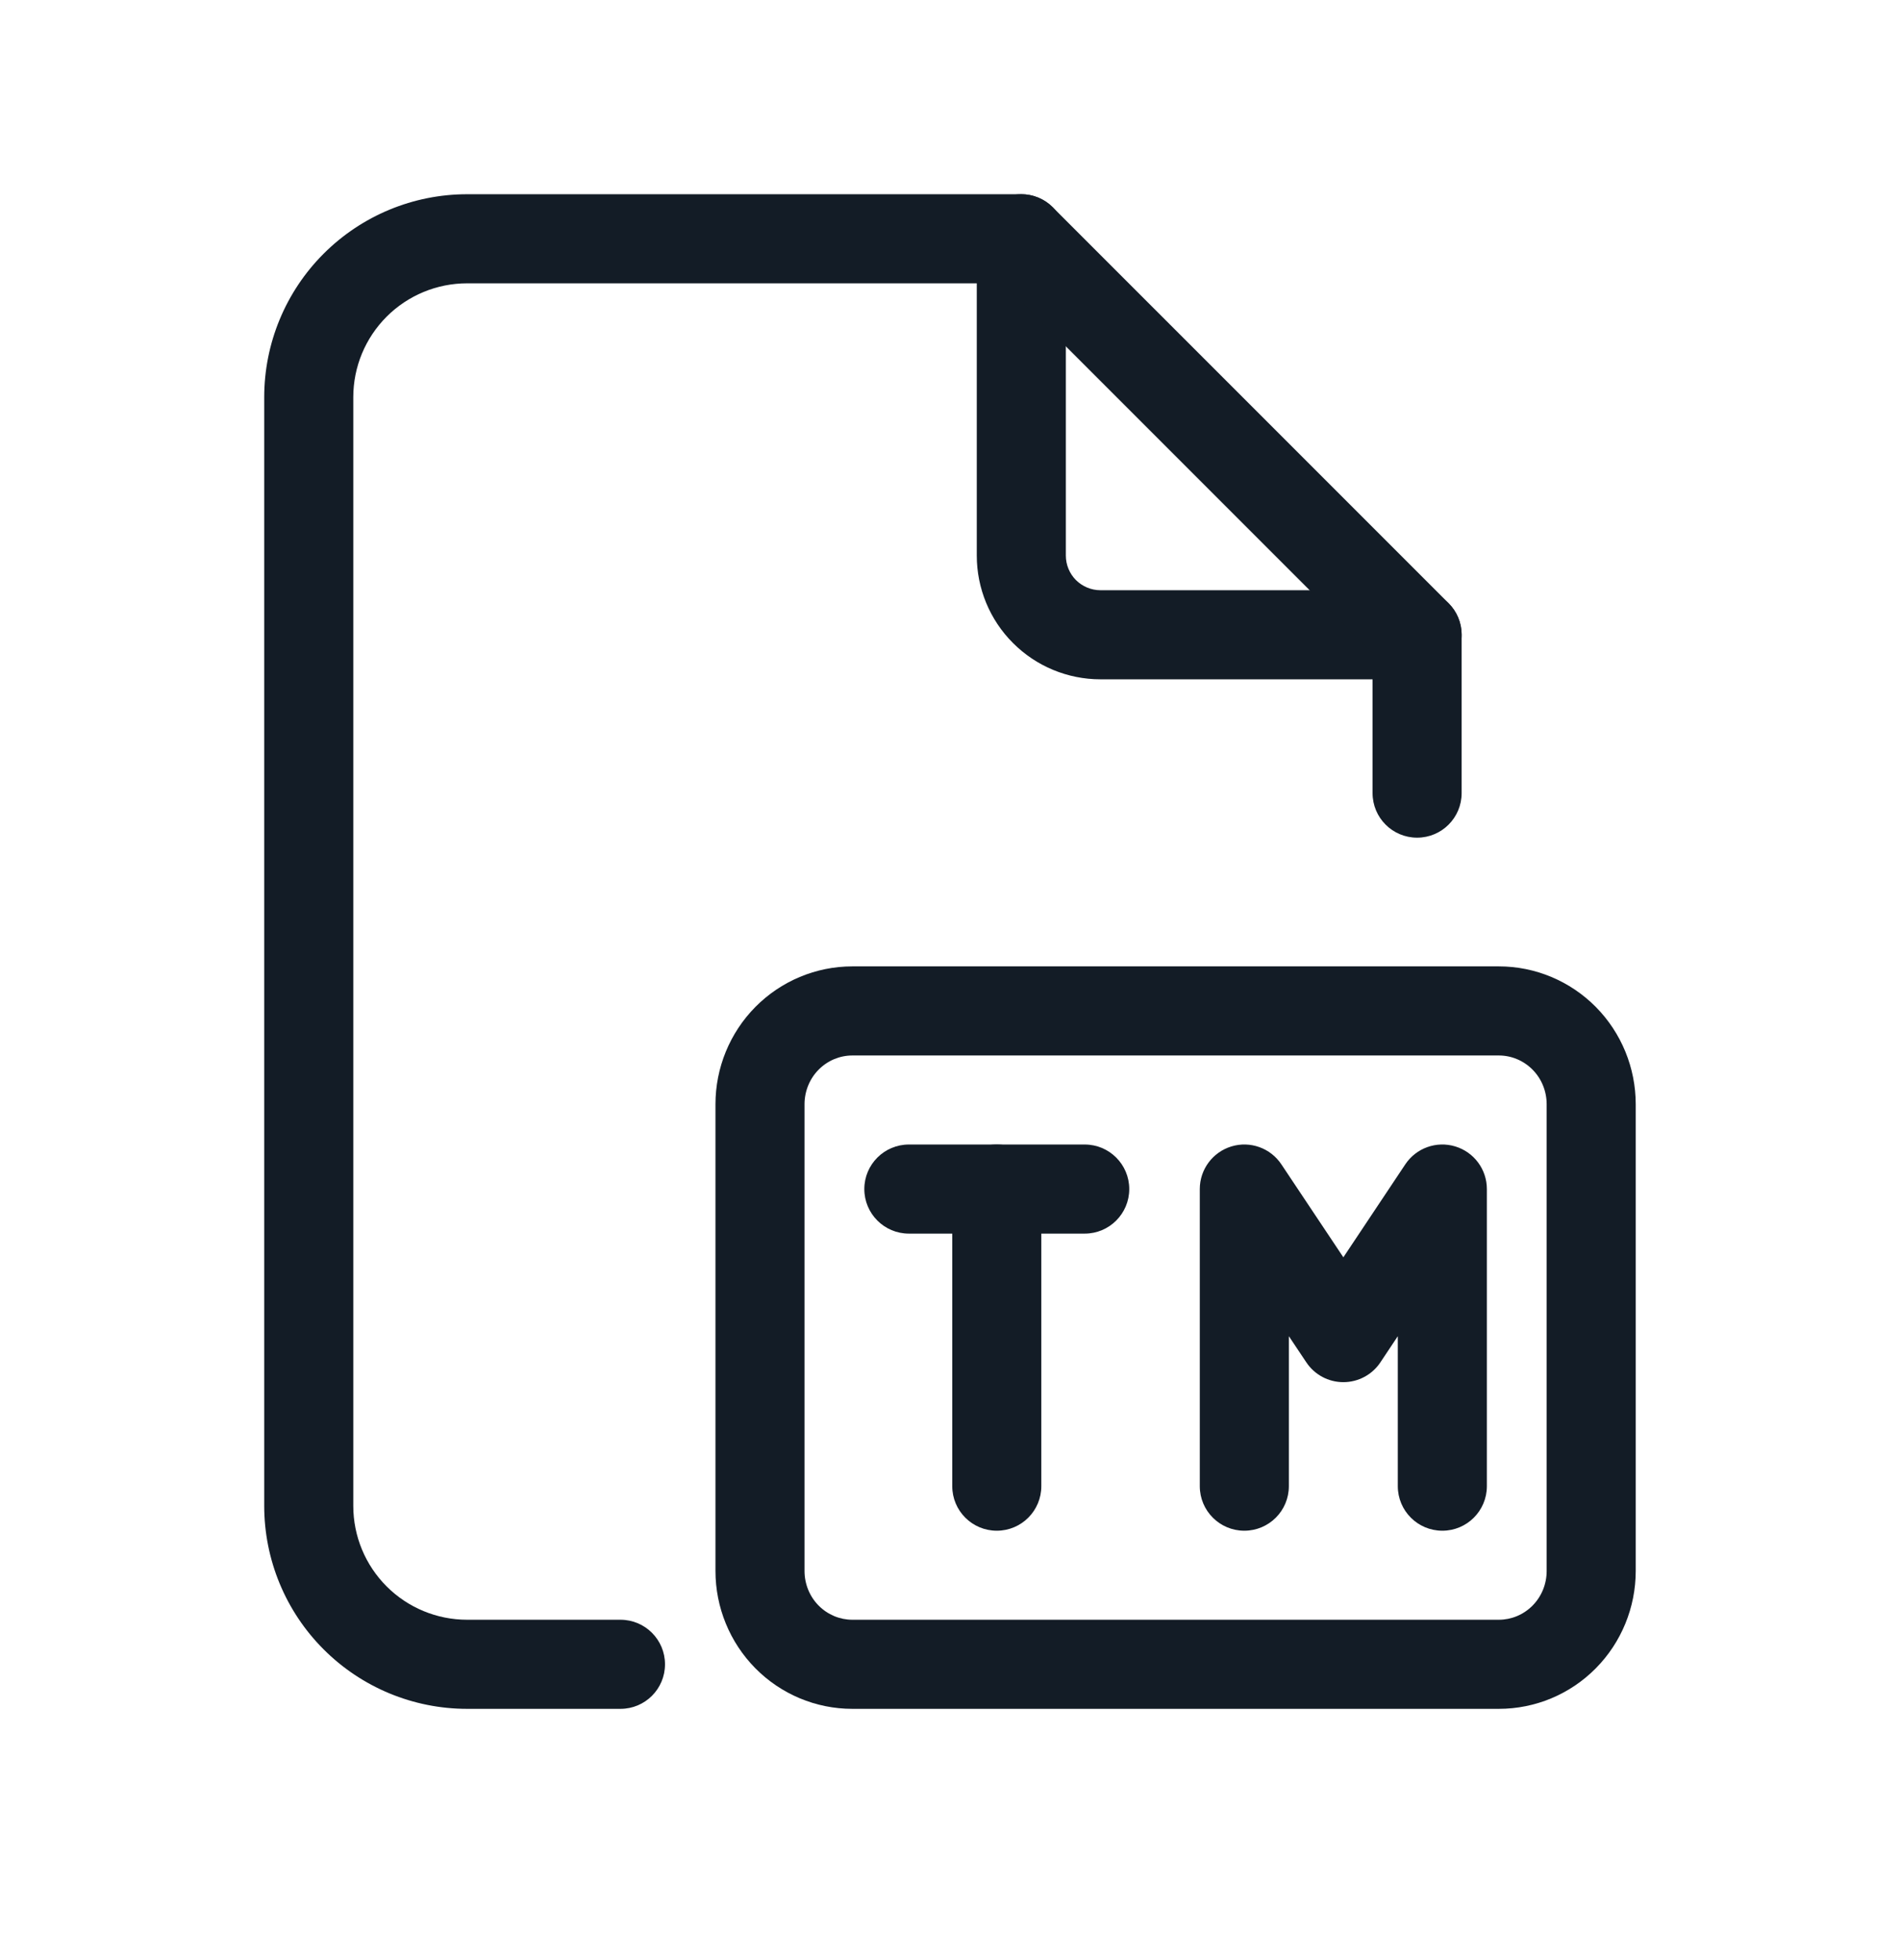 <svg width="32" height="33" viewBox="0 0 32 33" fill="none" xmlns="http://www.w3.org/2000/svg">
<path fill-rule="evenodd" clip-rule="evenodd" d="M17.201 3.27C17.615 3.27 17.951 3.606 17.951 4.02V9.353C17.951 9.508 18.012 9.656 18.121 9.766C18.231 9.875 18.379 9.937 18.534 9.937H23.867C24.281 9.937 24.617 10.273 24.617 10.687C24.617 11.101 24.281 11.437 23.867 11.437H18.534C17.981 11.437 17.451 11.217 17.061 10.826C16.67 10.436 16.451 9.906 16.451 9.353V4.02C16.451 3.606 16.786 3.27 17.201 3.27Z" fill="#131C26"/>
<path fill-rule="evenodd" clip-rule="evenodd" d="M7.867 4.77C7.359 4.77 6.871 4.972 6.512 5.331C6.152 5.691 5.95 6.178 5.95 6.687V25.353C5.95 25.862 6.152 26.349 6.512 26.709C6.871 27.068 7.359 27.27 7.867 27.27H10.45C10.865 27.27 11.2 27.606 11.2 28.02C11.2 28.434 10.865 28.77 10.45 28.77H7.867C6.961 28.77 6.092 28.41 5.451 27.769C4.81 27.129 4.45 26.259 4.45 25.353V6.687C4.45 5.781 4.81 4.911 5.451 4.271C6.092 3.63 6.961 3.27 7.867 3.27H17.201C17.399 3.27 17.59 3.349 17.731 3.49L24.398 10.156C24.538 10.297 24.617 10.488 24.617 10.687V13.353C24.617 13.768 24.281 14.103 23.867 14.103C23.453 14.103 23.117 13.768 23.117 13.353V10.997L16.89 4.77H7.867Z" fill="#131C26"/>
<path fill-rule="evenodd" clip-rule="evenodd" d="M14.355 17.77C14.144 17.77 13.94 17.855 13.788 18.008C13.636 18.161 13.55 18.371 13.55 18.591V26.449C13.55 26.669 13.636 26.879 13.788 27.032C13.94 27.185 14.144 27.27 14.355 27.27H25.244C25.455 27.27 25.659 27.185 25.811 27.032C25.963 26.879 26.049 26.669 26.049 26.449V18.591C26.049 18.371 25.963 18.161 25.811 18.008C25.659 17.855 25.455 17.77 25.244 17.77H14.355ZM12.722 16.953C13.154 16.517 13.741 16.27 14.355 16.27H25.244C25.858 16.27 26.445 16.517 26.877 16.953C27.308 17.389 27.549 17.978 27.549 18.591V26.449C27.549 27.062 27.308 27.651 26.877 28.087C26.445 28.524 25.858 28.77 25.244 28.77H14.355C13.741 28.77 13.154 28.524 12.722 28.087C12.291 27.651 12.05 27.062 12.05 26.449V18.591C12.05 17.978 12.291 17.389 12.722 16.953Z" fill="#131C26"/>
<path fill-rule="evenodd" clip-rule="evenodd" d="M14.557 20.019C14.557 19.605 14.893 19.269 15.307 19.269H18.269C18.683 19.269 19.019 19.605 19.019 20.019C19.019 20.433 18.683 20.769 18.269 20.769H15.307C14.893 20.769 14.557 20.433 14.557 20.019Z" fill="#131C26"/>
<path fill-rule="evenodd" clip-rule="evenodd" d="M16.788 19.269C17.202 19.269 17.538 19.605 17.538 20.019V25.021C17.538 25.436 17.202 25.771 16.788 25.771C16.374 25.771 16.038 25.436 16.038 25.021V20.019C16.038 19.605 16.374 19.269 16.788 19.269Z" fill="#131C26"/>
<path fill-rule="evenodd" clip-rule="evenodd" d="M20.74 19.301C21.056 19.205 21.398 19.328 21.581 19.603L22.625 21.168L23.668 19.603C23.851 19.328 24.193 19.205 24.509 19.301C24.826 19.397 25.042 19.688 25.042 20.019V25.021C25.042 25.436 24.706 25.771 24.292 25.771C23.878 25.771 23.542 25.436 23.542 25.021V22.496L23.249 22.936C23.11 23.145 22.875 23.27 22.625 23.27C22.374 23.27 22.14 23.145 22.001 22.936L21.707 22.496V25.021C21.707 25.436 21.371 25.771 20.957 25.771C20.543 25.771 20.207 25.436 20.207 25.021V20.019C20.207 19.688 20.424 19.397 20.74 19.301Z" fill="#131C26"/>
</svg>
